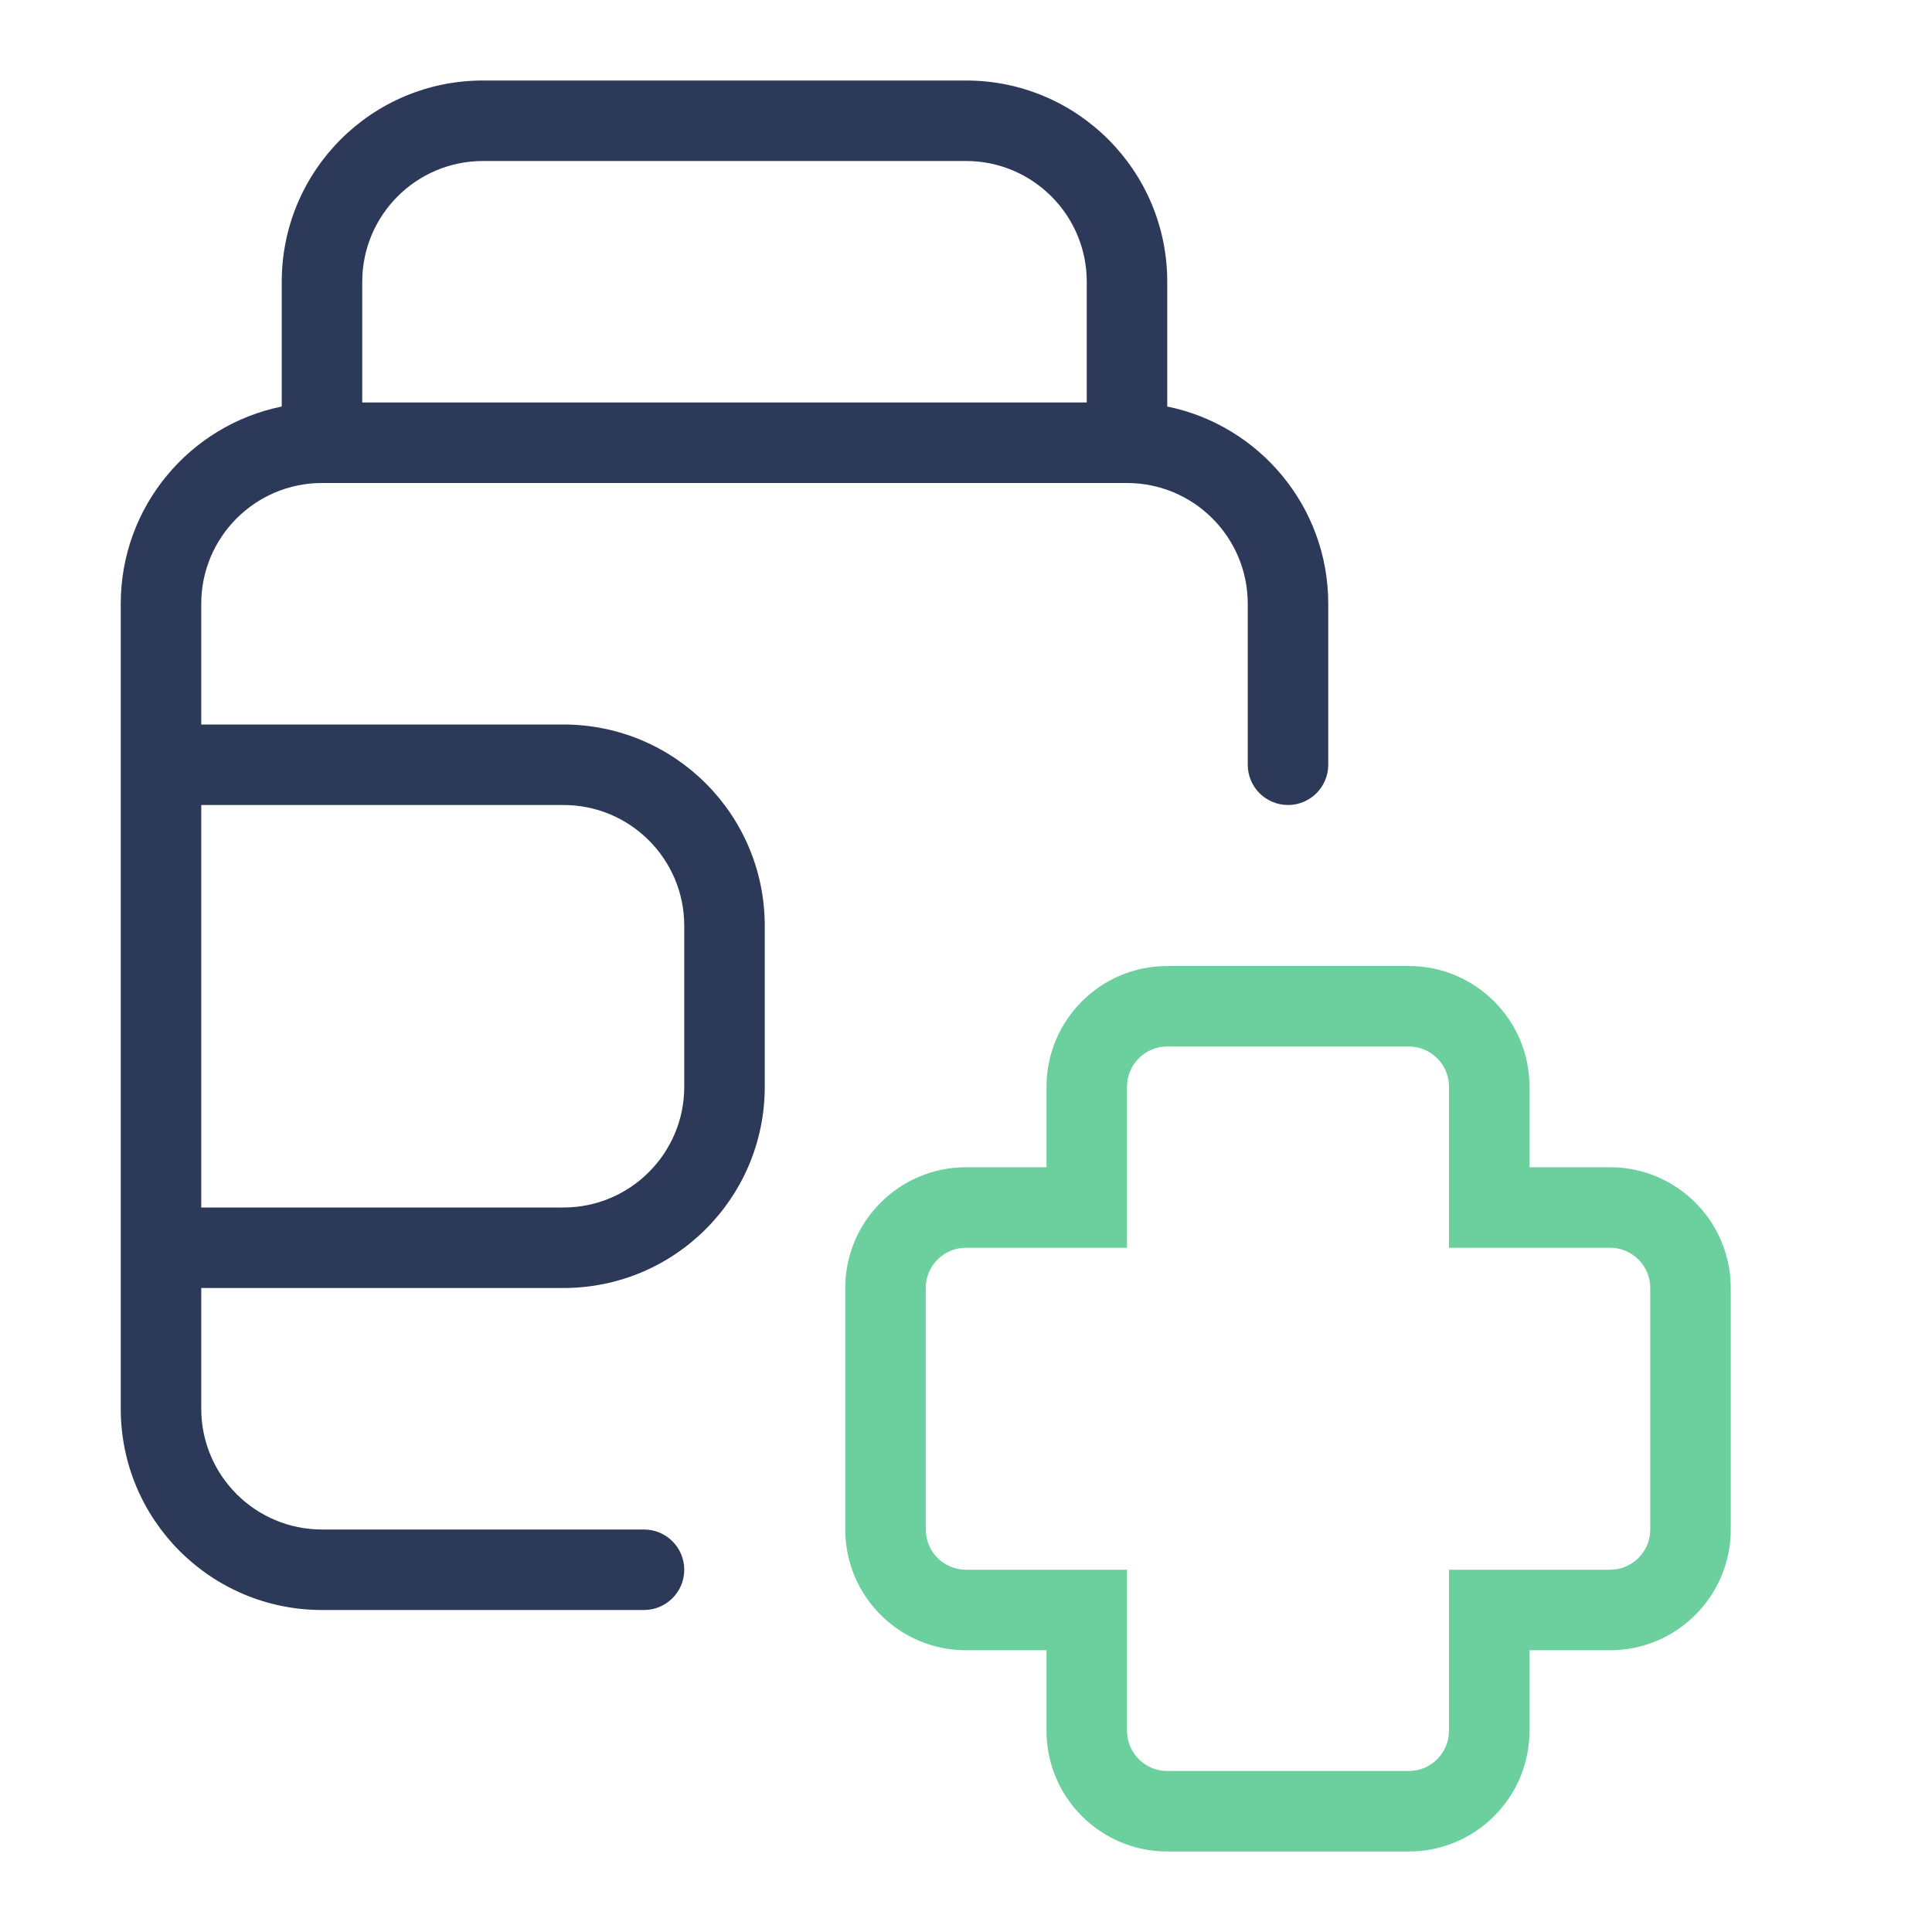 <?xml version="1.0" encoding="utf-8"?>
<svg fill="none" height="512" viewBox="0 0 24 24" width="512" xmlns="http://www.w3.org/2000/svg">
  <g clip-rule="evenodd" fill="rgb(0,0,0)" fill-rule="evenodd">
    <path d="m6 1c-1.381 0-2.5 1.119-2.5 2.5v1.55c-1.141.232-2 1.241-2 2.45v10c0 1.381 1.119 2.5 2.5 2.5h4c.276 0 .5-.224.5-.5s-.224-.5-.5-.5h-4c-.828 0-1.5-.672-1.5-1.5v-1.5h4.5c1.381 0 2.5-1.119 2.5-2.5v-2c0-1.381-1.119-2.5-2.5-2.5h-4.5v-1.5c0-.828.672-1.5 1.5-1.5h10c.828 0 1.5.672 1.5 1.5v2c0 .276.224.5.5.5s.5-.224.5-.5v-2c0-1.209-.859-2.218-2-2.45v-1.55c0-1.381-1.119-2.5-2.5-2.5zm1 14h-4.5v-5h4.5c.828 0 1.5.672 1.5 1.5v2c0 .828-.672 1.5-1.5 1.5zm6.5-10v-1.5c0-.828-.672-1.5-1.5-1.5h-6c-.828 0-1.5.672-1.5 1.5v1.5z" style="fill: rgb(45, 57, 88);"/>
    <path d="m14.5 12c-.828 0-1.5.672-1.5 1.5v1h-1c-.828 0-1.5.672-1.5 1.5v3c0 .828.672 1.5 1.5 1.5h1v1c0 .828.672 1.5 1.5 1.5h3c.828 0 1.5-.672 1.5-1.5v-1h1c.828 0 1.5-.672 1.5-1.5v-3c0-.828-.672-1.5-1.5-1.5h-1v-1c0-.828-.672-1.5-1.5-1.5zm-.5 1.5c0-.276.224-.5.5-.5h3c.276 0 .5.224.5.5v2h2c.276 0 .5.224.5.5v3c0 .276-.224.5-.5.5h-2v2c0 .276-.224.5-.5.5h-3c-.276 0-.5-.224-.5-.5v-2h-2c-.276 0-.5-.224-.5-.5v-3c0-.276.224-.5.5-.5h2z" style="fill: rgb(107, 208, 157);"/>
  </g>
</svg>